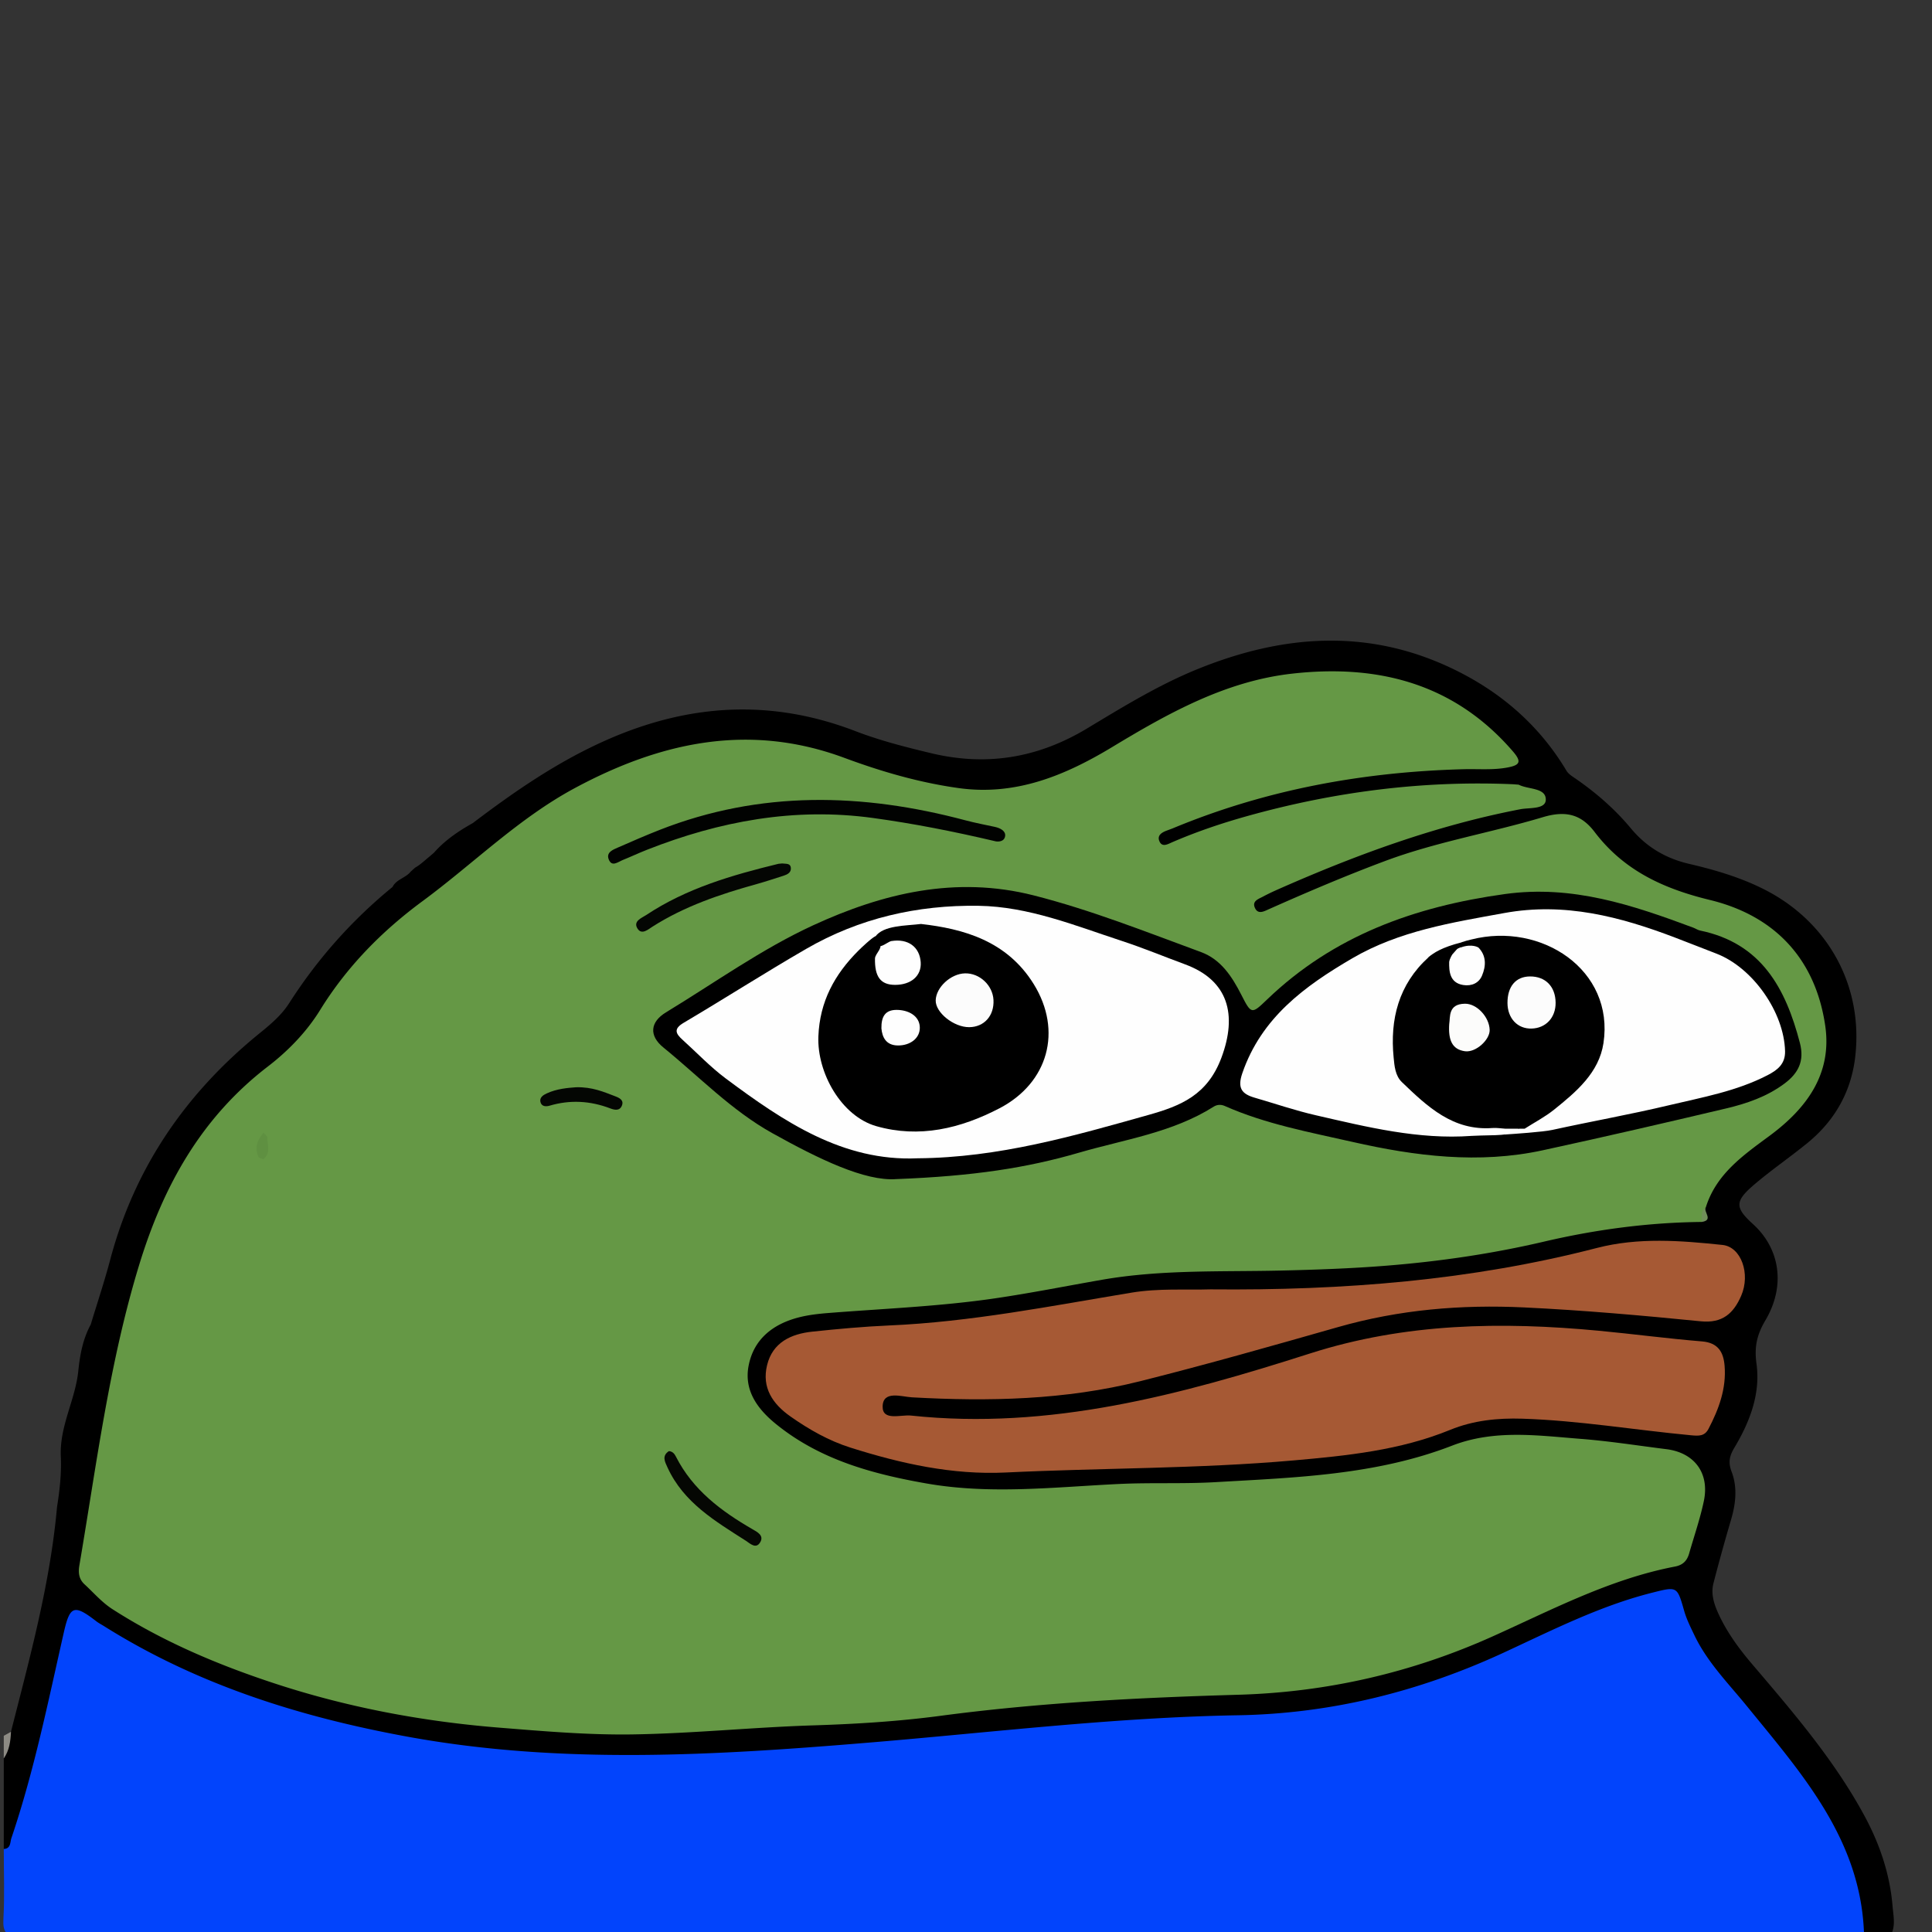 <svg xmlns="http://www.w3.org/2000/svg" width="512" height="512" style="fill:none;stroke:none"><rect width="100%" height="100%" fill="#333333" stroke="none"/><g><path d="M246.216 47.421c-162.842 0-325.685-.016-488.527.098-3.801.003-4.774-.903-4.566-4.621.343-6.142.093-12.317.093-18.477 3.148-11.21 6.76-22.308 9.104-33.717 1.679-8.171 3.967-16.178 5.822-24.298 1.633-7.149 4.196-7.784 10.306-3.523 15.905 11.093 33.803 17.884 52.201 23.444 21.97 6.64 44.549 9.349 67.402 10.913 19.526 1.337 38.882.045 58.335-.916C-22.479-4.72-1.461-6.664 19.56-8.924c19.201-2.063 38.483-2.774 57.803-3.213 27.66-.628 54.04-7.034 78.934-19.448 10.876-5.424 22.065-10.257 33.948-13.206 6.572-1.63 7.893-.908 9.599 5.549 1.974 7.476 6.597 13.384 11.393 19.164 10.957 13.204 22.31 26.111 30.092 41.613 3.574 7.118 5.4 14.659 5.709 22.597.047 1.199.006 2.33-.822 3.289z" style="fill-opacity:1;fill:#0244fc;fill-rule:nonzero" transform="translate(247.784 465.579)"/><path d="M242.283 173.769c-.621-25.259-16.369-42.808-31.07-60.873-4.925-6.052-10.485-11.627-13.9-18.784-.998-2.092-2.061-4.196-2.695-6.408-1.888-6.59-1.794-6.549-8.636-4.816-13.782 3.491-26.384 9.923-39.169 15.833-22.372 10.342-45.816 16.191-70.418 16.61-32.676.558-65.06 4.525-97.563 7.226-40.834 3.393-81.763 5.909-122.501-1.541-28.472-5.207-55.742-13.758-80.461-29.293-.7-.439-1.446-.82-2.097-1.323-5.898-4.55-6.968-4.102-8.591 3.049-4.141 18.252-7.845 36.619-13.862 54.396-.406 1.197-.117 2.808-2.037 2.924v-24c.947-2.27.377-4.95 1.91-7.063 4.995-19.679 10.394-39.276 12.207-59.608.712-4.416 1.2-8.91.997-13.328-.368-8.039 3.85-15.013 4.637-22.678.45-4.368 1.213-8.465 3.295-12.308 1.728-5.713 3.626-11.382 5.153-17.149 6.501-24.547 20.165-44.315 39.774-60.183 2.852-2.308 5.671-4.723 7.659-7.83 7.505-11.725 16.618-21.994 27.393-30.796 1.022-2.049 3.493-2.382 4.82-4.069l1.156-1.044c1.424-.796 2.578-1.941 3.833-2.957l1.166-1.002c2.907-3.309 6.497-5.723 10.298-7.86 11.004-8.345 22.257-16.119 35.021-21.822 21.947-9.807 43.831-11.212 66.386-2.54 6.501 2.499 13.296 4.228 20.109 5.857 14.721 3.519 28.317 1.225 41.251-6.558 9.544-5.745 19.057-11.597 29.447-15.8 22.423-9.073 44.885-10.8 67.291-.113 12.716 6.065 23.056 14.919 30.348 27.136.482.806 1.411 1.39 2.222 1.946 5.527 3.791 10.565 8.169 14.838 13.308 4.127 4.961 9.245 7.957 15.46 9.406 6.809 1.589 13.49 3.542 19.795 6.722 16.939 8.541 26.346 25.53 24.194 44.329-1.072 9.37-5.457 17.05-12.756 22.985-4.648 3.78-9.617 7.175-14.16 11.071-5.065 4.343-4.945 6.023-.171 10.363 7.159 6.507 8.689 16.345 3.262 25.516-2.236 3.779-2.965 7.012-2.347 11.47 1.106 7.98-1.791 15.462-5.871 22.274-1.341 2.239-1.649 3.908-.719 6.36 1.585 4.175 1.096 8.488-.167 12.756a520.055 520.055 0 0 0-4.644 16.77c-.749 2.884.179 5.636 1.377 8.225 2.253 4.869 5.399 9.152 8.871 13.229 10.799 12.68 21.683 25.308 29.69 40.053 4.091 7.534 6.817 15.536 7.528 24.123.215 2.601.881 5.298-.553 7.809h-7z" style="fill-opacity:1;fill:#000;fill-rule:nonzero" transform="translate(251.717 339.231)"/><path d="M.955-3.531C.848-1.033.529 1.406-.955 3.531v-6l1.91-1.062z" style="fill-opacity:1;fill:#8d8b84;fill-rule:nonzero" transform="translate(1.955 462.469)"/><path d="M197.85 5.936c-14.169.141-28.096 2.007-41.904 5.237-13.757 3.218-27.748 5.252-41.832 6.368-9.281.736-18.603 1.067-27.912 1.278-15.79.356-31.625-.29-47.289 2.44-9.468 1.651-18.9 3.538-28.406 4.93-14.636 2.144-29.429 2.713-44.163 3.883-2.638.21-5.311.512-7.863 1.177-6.754 1.756-11.853 5.707-13.222 12.767-1.277 6.579 2.366 11.504 7.211 15.444 11.595 9.43 25.386 13.218 39.806 15.761 17.115 3.02 34.135.963 51.21.153 8.471-.402 16.984.011 25.448-.479 21.216-1.227 42.578-1.865 62.758-9.679 11.213-4.342 22.64-2.683 34.032-1.798 7.608.592 15.17 1.789 22.75 2.737 7.423.928 11.482 6.33 9.929 13.737-.986 4.702-2.574 9.278-3.9 13.909-.546 1.908-1.633 3.058-3.75 3.463-17.193 3.296-32.551 11.42-48.304 18.5-21.437 9.635-43.917 14.798-67.393 15.472-26.405.758-52.745 2.103-78.972 5.586-11.174 1.484-22.472 2.176-33.788 2.532-15.933.502-31.837 2.148-47.768 2.392-11.764.179-23.57-.846-35.322-1.789-20.432-1.638-40.505-5.415-59.984-11.858-14.867-4.917-29.246-11.008-42.507-19.512-2.865-1.837-5.002-4.366-7.443-6.613-1.529-1.408-1.695-3.122-1.369-5.039 4.546-26.676 7.885-53.561 15.839-79.598 6.387-20.911 16.427-39.014 34.126-52.607 5.294-4.065 10.206-9.09 13.822-14.944 7.097-11.491 16.353-20.899 27.162-28.872 13.485-9.947 25.441-21.944 40.367-29.965 22.755-12.228 46.217-17.345 71.435-7.992 9.815 3.64 19.877 6.563 30.314 8.009 15.097 2.091 28.173-3.35 40.639-10.879 14.878-8.985 30.031-17.462 47.637-19.45 22.684-2.562 42.934 2.507 58.537 20.575 2.383 2.761 1.965 3.677-1.528 4.313-3.829.697-7.636.332-11.449.432-26.671.698-52.517 5.41-77.232 15.706l-1.404.523c-1.335.483-2.708 1.253-2.066 2.818.725 1.769 2.25.805 3.417.301 6.579-2.841 13.357-5.118 20.252-7.032 22.929-6.369 46.266-9.357 70.078-8.333l1.482.117c2.51 1.306 7.142.749 7.186 3.901.038 2.692-4.306 2.138-6.746 2.608-22.487 4.327-43.79 12.183-64.641 21.421a54.893 54.893 0 0 0-3.594 1.749c-1.14.606-2.815 1.129-2.173 2.799.799 2.077 2.483 1.086 3.801.5 10.163-4.518 20.383-8.878 30.81-12.771 13.612-5.082 27.95-7.458 41.775-11.599 6.332-1.896 10.3-.556 13.716 3.938 7.783 10.235 18.279 15.027 30.559 18.01 17.175 4.17 27.964 15.625 30.547 33.332 1.852 12.705-4.888 21.867-14.722 29.14-6.946 5.138-14.16 10.099-16.927 18.989-1.251 1.04.109 2.803-1.072 3.862z" style="fill-opacity:1;fill:#659845;fill-rule:nonzero" transform="translate(253.135 317.893)"/><path d="M-12.061-17.702c35.189.332 69.092-2.373 102.375-10.977 10.984-2.838 22.155-1.959 33.268-.793 4.943.519 7.477 7.658 4.935 13.494-2.022 4.642-4.953 7.309-10.675 6.742-15.542-1.543-31.092-2.924-46.72-3.674-16.829-.809-33.191.576-49.376 5.19C4.312-2.749-13.134 2.213-30.712 6.63c-19.872 4.993-40.153 5.423-60.528 4.282-2.728-.153-7.713-1.927-7.757 2.461-.039 3.879 4.819 2.085 7.517 2.373 36.704 3.911 71.464-5.492 105.776-16.469 25.216-8.066 50.688-8.45 76.54-6.007 9.107.86 18.18 2.078 27.294 2.82 4.298.35 5.707 2.853 6.002 6.471.493 6.027-1.529 11.466-4.261 16.702-1.04 1.993-2.596 1.896-4.63 1.706-14.904-1.399-29.694-3.913-44.694-4.395-6.594-.212-13.045.468-19.109 2.947-13.313 5.443-27.393 6.863-41.464 8.105-25.384 2.241-50.889 1.981-76.326 3.208-14.155.683-27.787-2.359-41.174-6.596-5.749-1.819-10.958-4.781-15.898-8.252-4.774-3.352-7.635-7.676-6.2-13.586 1.465-6.032 6.331-8.297 11.979-8.895 6.78-.718 13.582-1.343 20.39-1.639 21.672-.938 42.887-5.166 64.202-8.694 7.279-1.205 14.625-.671 20.992-.874z" style="fill-opacity:1;fill:#a65934;fill-rule:nonzero" transform="translate(332.905 359.395)"/><path d="M-1.396 1.93C-1.238.587-1.832-.964-.324-1.931-1.04-.744 1.833 1.441-1.396 1.93z" style="fill-opacity:1;fill:#708e59;fill-rule:nonzero" transform="translate(452.382 321.899)"/><path d="M-87.517 39.906c-8.343.641-20.638-5.358-32.848-12.151-10.898-6.064-19.408-15.001-28.916-22.732-3.881-3.156-3.483-6.765.69-9.3 12.911-7.843 25.34-16.771 38.978-23.059 18.371-8.47 37.761-13.211 58.483-7.938 15.207 3.87 29.691 9.633 44.334 15.019 5.27 1.939 8.218 6.489 10.697 11.35 2.634 5.166 2.745 5.133 6.768 1.264 17.648-16.975 39.187-24.691 63.097-27.995 17.868-2.469 33.794 2.913 49.869 8.899.623.233 1.2.644 1.838.776 16.247 3.353 22.674 15.309 26.446 29.801 1.244 4.784-.418 7.998-4.058 10.724-4.631 3.47-9.996 5.317-15.494 6.618-16.167 3.828-32.358 7.57-48.594 11.089-16.95 3.674-33.749 1.565-50.385-2.21-11.46-2.599-23.073-4.735-33.922-9.545-.968-.429-2.017-.365-2.887.185-10.922 6.91-23.622 8.685-35.688 12.201-13.762 4.01-27.888 6.215-48.408 7.004z" style="fill-opacity:1;fill:#000;fill-rule:nonzero" transform="translate(325.076 272.565)"/><path d="M50.283 3.303C39.018.652 28.45-1.419 17.754-2.885c-20.788-2.851-40.62.838-59.914 8.443-2.156.85-4.257 1.841-6.407 2.708-1.264.51-2.891 1.941-3.706-.213-.698-1.844 1.139-2.535 2.488-3.125 3.647-1.597 7.297-3.193 11.002-4.647 26.718-10.487 53.794-9.803 81.078-2.539 2.563.682 5.177 1.176 7.773 1.734 1.4.301 2.903 1.065 2.727 2.413-.204 1.567-1.897 1.539-2.512 1.414z" style="fill-opacity:1;fill:#010201;fill-rule:nonzero" transform="translate(213.578 219.657)"/><path d="M18.642-9.42c.925.15 2.223-.16 2.303 1.257.066 1.15-.918 1.673-1.907 1.987-2.377.756-4.744 1.553-7.147 2.219C2.246-1.28-7.182 1.893-15.712 7.317c-1.148.73-2.827 2.263-3.944.59-1.354-2.029 1.104-2.888 2.246-3.646C-6.738-2.835 5.363-6.334 17.646-9.325l.996-.095z" style="fill-opacity:1;fill:#040603;fill-rule:nonzero" transform="translate(188.645 238.243)"/><path d="M-11.655-13.057c.992.079 1.489.724 1.868 1.47C-5.302-2.756 2.21 2.858 10.523 7.659c1.217.702 3.061 1.615 2.055 3.388-1.14 2.01-2.736.359-3.813-.33C.654 5.524-7.754.608-12.019-8.711c-.698-1.528-1.565-3.07.364-4.346z" style="fill-opacity:1;fill:#050703;fill-rule:nonzero" transform="translate(188.919 397.615)"/><path d="M-1.572-3.122C2.764-3.243 5.823-1.883 8.911-.707c1.059.403 2.335 1.026 1.674 2.525-.627 1.425-2.038 1.044-3.052.66C2.231.464-3.096.152-8.556 1.764c-.917.269-2.132.275-2.422-1.018-.268-1.196.809-1.833 1.623-2.215 2.736-1.287 5.723-1.493 7.783-1.653z" style="fill-opacity:1;fill:#040603;fill-rule:nonzero" transform="translate(154.193 291.257)"/><path d="M.167-3.6c.616.672 1.005 1.127 1.005 1.127C1.104-.439 2.234 1.838.109 3.46l-1.183-.463C-2.234.662-1.674-1.409.167-3.6z" style="fill-opacity:1;fill:#5f9041;fill-rule:nonzero" transform="translate(69.668 303.75)"/><path d="M-10.014 33.137c-19.767.887-35.488-9.713-50.801-21.118-4.12-3.069-7.7-6.862-11.531-10.32-1.794-1.621-2.382-2.862.311-4.457 10.871-6.435 21.52-13.248 32.449-19.577C-25.488-30.5-10.05-34.024 6.132-33.777c13.295.203 25.563 5.245 37.984 9.315 5.657 1.854 11.169 4.144 16.758 6.207 11.511 4.249 13.854 13.387 9.635 24.703-3.717 9.969-10.814 12.806-19.405 15.218-19.833 5.571-39.623 11.305-61.118 11.471z" style="fill-opacity:1;fill:#fefefe;fill-rule:nonzero" transform="translate(253.191 273.822)"/><path d="M-10.509 30.47c-14.135 1.027-27.701-2.352-41.277-5.465-5.48-1.256-10.827-3.093-16.234-4.661-3.424-.994-4.617-2.547-3.261-6.489C-66.217-.872-54.763-9.219-42.138-16.592c12.471-7.283 26.374-9.461 40.292-11.998 15.952-2.908 30.67.945 45.263 6.514 3.652 1.393 7.284 2.837 10.932 4.24 9.679 3.722 17.945 15.565 18.202 25.854.086 3.451-2.1 5.05-4.638 6.365-8.237 4.268-17.33 5.871-26.216 7.987-10.207 2.432-20.557 4.262-30.809 6.515-2.484.546-10.195 1.063-12.651 1.226-.363-.397 4.777-1.669 4.875-2.197.897-2.02 2.932-2.617 4.624-3.599 5.767-3.345 10.26-8.041 13.513-13.724 3.891-6.799 2.59-14.041-1.58-19.845-5.649-7.86-13.712-12.458-23.946-12.009-2.537.111-3.961.637-2.366 3.505.651 1.17.737 2.557.45 3.899-.606 2.847-2.086 4.936-5.169 5.303-2.962.351-4.543-1.341-5.596-3.931-1.966-4.828-2.367-4.869-6.084-1.197-11.392 11.251-9.169 28.843 4.433 36.802 4.266 2.496 8.396 4.617 13.515 4.148 1.382-.127 6.284-.517 6.981 1.304-2.795 2.154-5.244 1.542-12.396 1.9z" style="fill-opacity:1;fill:#fefefe;fill-rule:nonzero" transform="translate(400.509 270.553)"/><path d="M-4.984-28.418c11.25 1.283 22.748 4.457 29.858 15.93 7.688 12.407 3.824 26.196-9.071 32.916-10.316 5.375-21.256 7.99-32.654 4.734-9.261-2.646-15.711-14.136-15.341-23.775.356-9.258 4.304-16.442 10.597-22.724.763-.762 3.565-3.439 4.611-3.887.787-.335-.202 1.368.556 1.765 1.921 1.005-.738 2.815-.763 4.191-.085 4.737 1.4 6.989 5.328 6.99 4.284.001 7.041-2.437 6.791-6.007-.285-4.062-3.361-6.342-7.828-5.595-.757.127-3.039 2.094-3.465 1.06-.251-.61-1.174-1.622-.758-2.218 2.131-3.054 8.076-2.88 12.139-3.38z" style="fill-opacity:1;fill:#000;fill-rule:nonzero" transform="translate(249.07 273.28)"/><path d="m5.941 27.132-5.052-.001c-1.16-.069-2.33-.272-3.479-.186-10.459.782-17.242-5.682-23.991-12.164-1.789-1.717-1.969-4.326-2.182-6.47-1.011-10.178 1.314-19.387 9.184-26.559 1.355-1.234 3.683-2.705 8.697-3.976.632-.175-.641 1.271-2.33 3.166 0 0-.71 1.073-.838 2.006-.03 2.383.075 5.516 3.723 6.101 2.289.367 4.169-.578 4.967-2.456 1.108-2.606 1.184-5.305-.93-7.472 0 0-1.648-1.1-4.585-.058-2.256.523-.774-.961-.774-.961 1.137-.603 3.505-1.124 3.505-1.124 18.522-4.705 37.918 8.069 34.983 27.478-1.182 7.83-7.205 12.888-13.069 17.609-2.409 1.938-5.208 3.392-7.829 5.067z" style="fill-opacity:1;fill:#000;fill-rule:nonzero" transform="translate(398.096 271.99)"/><path d="M.027-7.096c3.884-.105 7.376 3.153 7.572 7.064.207 4.166-2.47 7.163-6.43 7.197-4.082.036-8.975-3.879-8.886-7.111.095-3.456 3.986-7.048 7.744-7.15z" style="fill-opacity:1;fill:#fcfcfc;fill-rule:nonzero" transform="translate(255.687 265.046)"/><path d="M-5.105.176c-.054-3.192 1.071-4.915 4.061-4.896 3.19.021 6.024 1.633 6.114 4.596.089 2.937-2.574 4.863-5.806 4.833C-3.897 4.68-4.895 2.502-5.105.176z" style="fill-opacity:1;fill:#fefefe;fill-rule:nonzero" transform="translate(238.688 272.351)"/><path d="M-.436-6.941C3.673-6.971 6.323-4.269 6.368 0c.043 3.955-2.576 6.777-6.377 6.875-3.717.096-6.361-2.71-6.38-6.776-.022-4.38 2.205-7.014 5.953-7.04z" style="fill-opacity:1;fill:#fcfcfc;fill-rule:nonzero" transform="translate(405.886 265.707)"/><path d="M-5.211-1.093c.312-1.81-.378-5.341 4.186-5.388C2.087-6.513 5.401-2.994 5.508.455c.08 2.587-3.652 6.058-6.548 5.659-3.431-.475-4.447-3.012-4.171-7.207z" style="fill-opacity:1;fill:#fcfcfb;fill-rule:nonzero" transform="translate(389.27 272.477)"/><path d="M-5.44 1.927C-4.086.693 2.482-1.927 3.421-1.709 5.44-1.241.864-.383.39 1.227" style="fill-opacity:1;fill:#000;fill-rule:nonzero" transform="translate(383.958 251.815)"/></g></svg>